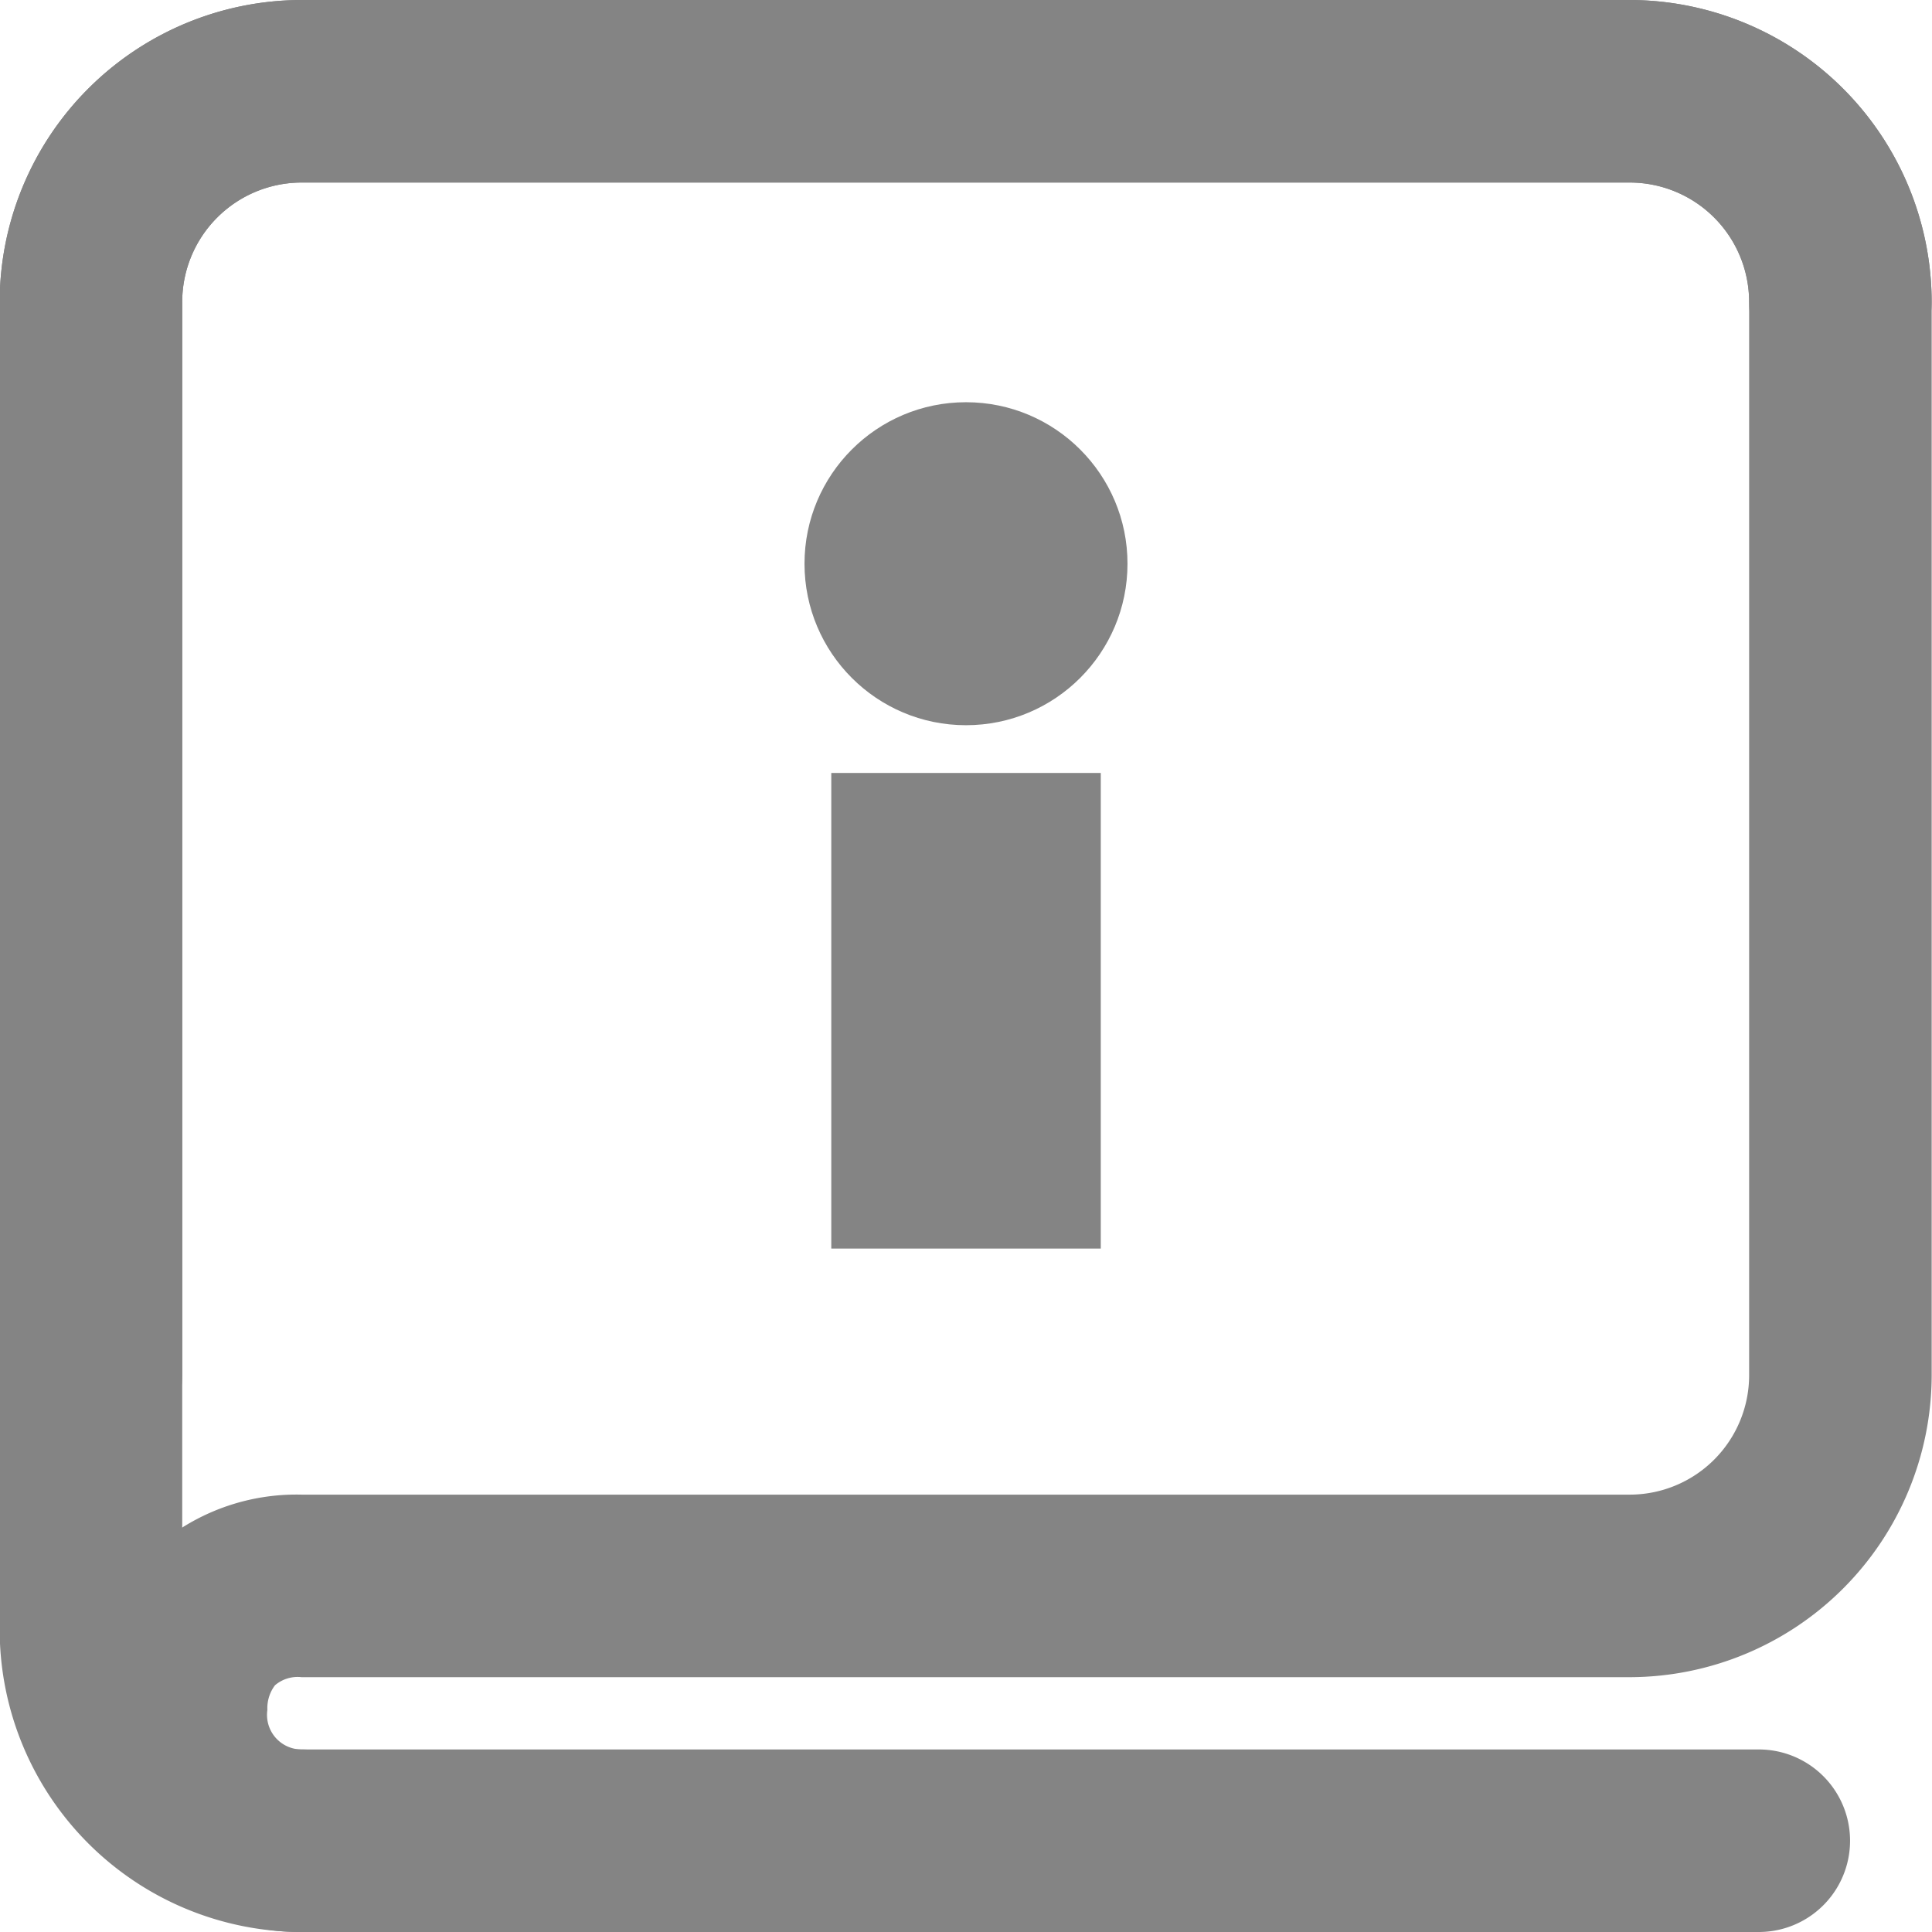 <svg id="Grupo_42" data-name="Grupo 42" xmlns="http://www.w3.org/2000/svg" width="30.016" height="30.016" viewBox="0 0 30.016 30.016">
  <g id="Grupo_17" data-name="Grupo 17" transform="translate(0 0)">
    <path id="Trazado_31" data-name="Trazado 31" d="M546.944,1264.483H524.3a4.7,4.7,0,0,1-4.69-4.69v-20.636a4.7,4.7,0,0,1,4.69-4.69h20.636a4.7,4.7,0,0,1,4.69,4.69,1.418,1.418,0,1,1-2.836,0,1.856,1.856,0,0,0-1.854-1.854H524.3a1.856,1.856,0,0,0-1.854,1.854v20.636a1.856,1.856,0,0,0,1.854,1.854h22.64a1.418,1.418,0,0,1,0,2.836Z" transform="translate(-519.615 -1234.467)" fill="#848484"/>
    <rect id="Rectángulo_85" data-name="Rectángulo 85" width="4.187" height="7.389" transform="translate(12.915 12.009)" fill="#848484"/>
    <circle id="Elipse_1" data-name="Elipse 1" cx="2.509" cy="2.509" r="2.509" transform="translate(12.499 6.249)" fill="#848484"/>
  </g>
  <path id="Trazado_32" data-name="Trazado 32" d="M524.3,1264.483a3.334,3.334,0,0,1-3.367-3.45,3.4,3.4,0,0,1,.84-2.273,3.326,3.326,0,0,1,2.527-1.072h20.636a1.856,1.856,0,0,0,1.854-1.854v-16.677a1.856,1.856,0,0,0-1.854-1.854H524.3a1.856,1.856,0,0,0-1.854,1.854v16.677a1.418,1.418,0,1,1-2.836,0v-16.677a4.7,4.7,0,0,1,4.69-4.69h20.636a4.7,4.7,0,0,1,4.69,4.69v16.677a4.7,4.7,0,0,1-4.69,4.69H524.3a.541.541,0,0,0-.413.126.59.59,0,0,0-.118.383.537.537,0,0,0,.531.614,1.418,1.418,0,0,1,0,2.836Z" transform="translate(-519.615 -1234.467)" fill="#848484"/>
</svg>
